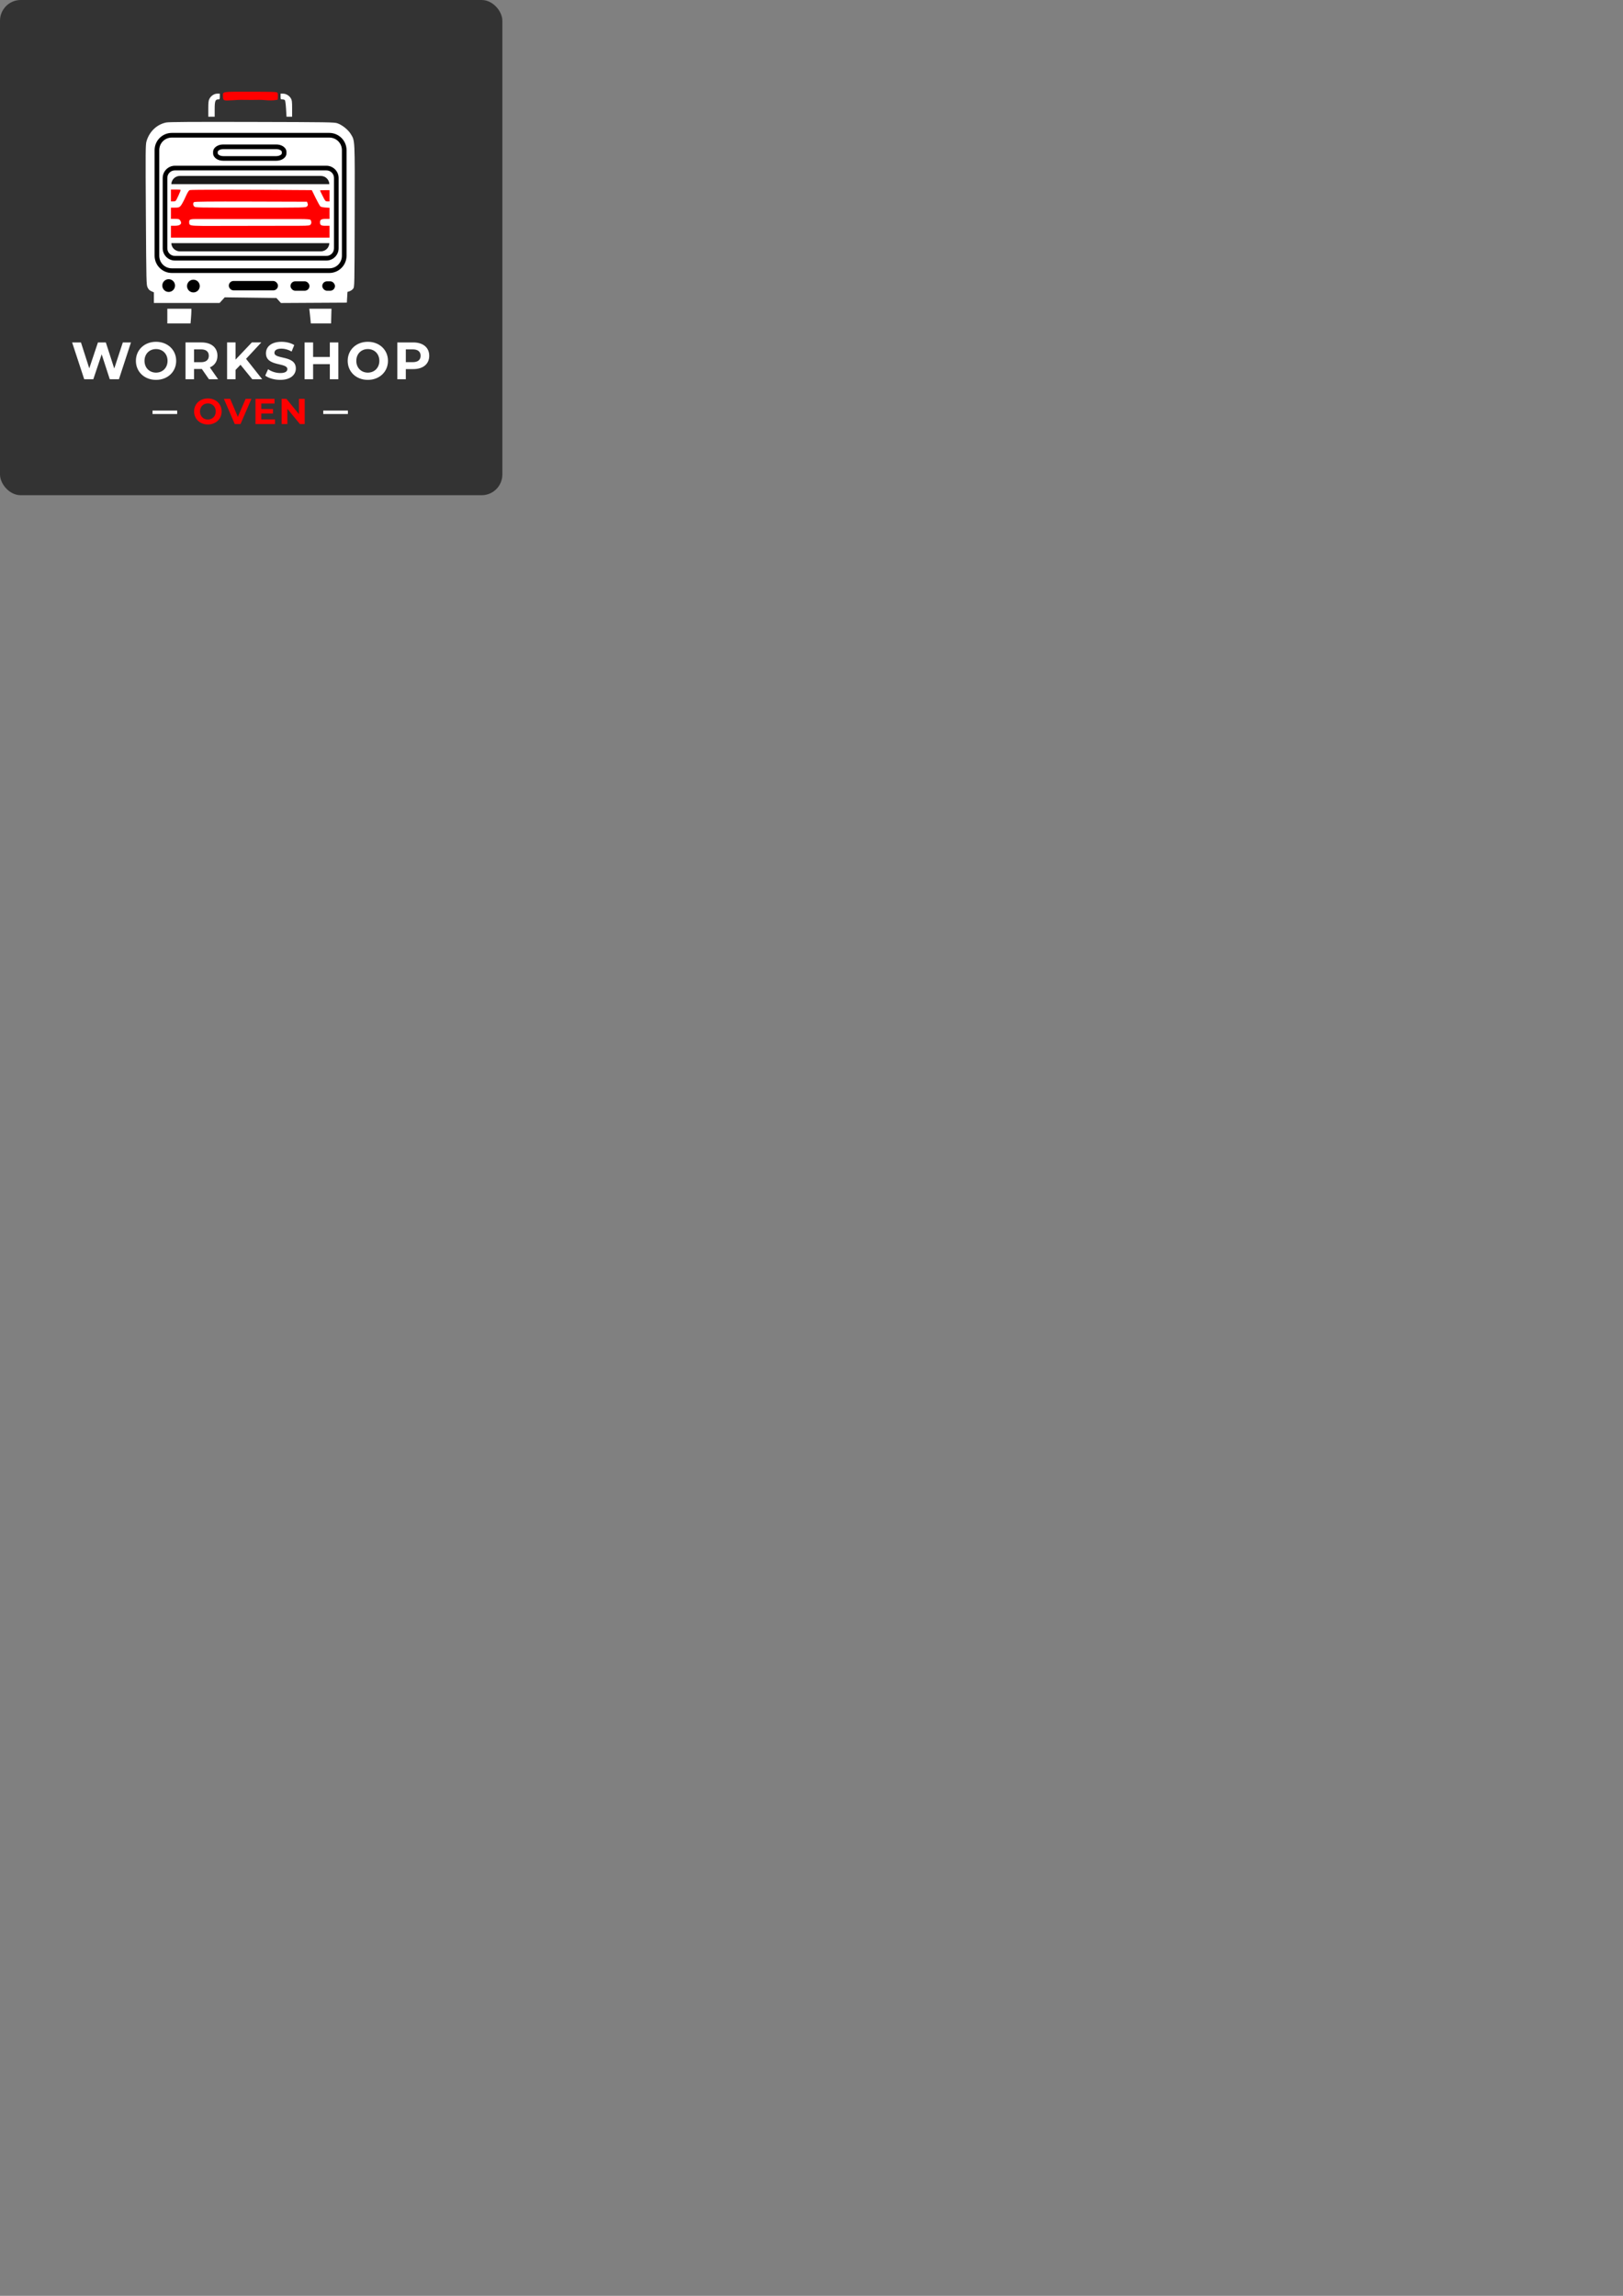 <?xml version="1.0" encoding="UTF-8" standalone="no"?>
<!-- Created with Inkscape (http://www.inkscape.org/) -->

<svg
   width="210mm"
   height="297mm"
   viewBox="0 0 210 297"
   version="1.1"
   id="svg1"
   inkscape:version="1.4.2 (ebf0e940, 2025-05-08)"
   xml:space="preserve"
   sodipodi:docname="logo.svg"
   xmlns:inkscape="http://www.inkscape.org/namespaces/inkscape"
   xmlns:sodipodi="http://sodipodi.sourceforge.net/DTD/sodipodi-0.dtd"
   xmlns="http://www.w3.org/2000/svg"
   xmlns:svg="http://www.w3.org/2000/svg"><rect x="0" y="0" width="210" height="297" fill="#808080" stroke="none"/><sodipodi:namedview
     id="namedview1"
     pagecolor="#ffffff"
     bordercolor="#000000"
     borderopacity="0.25"
     inkscape:showpageshadow="2"
     inkscape:pageopacity="0.0"
     inkscape:pagecheckerboard="0"
     inkscape:deskcolor="#d1d1d1"
     inkscape:document-units="mm"
     showgrid="true"
     inkscape:zoom="1.0965167"
     inkscape:cx="192.42754"
     inkscape:cy="287.72933"
     inkscape:current-layer="g66"><inkscape:grid
       id="grid1"
       units="mm"
       originx="0"
       originy="0"
       spacingx="1"
       spacingy="1"
       empcolor="#0099e5"
       empopacity="0.078"
       color="#0099e5"
       opacity="0.031"
       empspacing="10"
       enabled="true"
       visible="true"
       snapvisiblegridlinesonly="false"
       dotted="false" /></sodipodi:namedview><defs
     id="defs1" /><g
     inkscape:label="Layer 1"
     inkscape:groupmode="layer"
     id="g66"
     style="display:inline"><rect
       style="opacity:1;fill:#333333;stroke:none;stroke-width:0.368;stroke-dasharray:none"
       id="rect34"
       width="65"
       height="64.066"
       x="0"
       y="0"
       ry="2.684" /><path
       style="fill:#ff0000;stroke-width:0.622"
       d="m 31.131,12.919 c 0.396,0.015 2.334,0.016 2.484,4.04e-4 0.091,-0.009 0.464,0.012 0.828,0.046 0.364,0.035 0.849,0.034 1.077,-0.001 l 0.414,-0.064 0.026,-0.399 c 0.014,-0.223 -0.018,-0.451 -0.072,-0.517 -0.082,-0.098 -0.661,-0.118 -3.515,-0.118 -3.817,0 -3.518,-0.052 -3.518,0.611 0,0.544 0.065,0.572 1.159,0.499 0.524,-0.035 1.027,-0.061 1.118,-0.057 z"
       id="path34" /><path
       style="fill:#ffffff;stroke-width:0.622"
       d="m 37.797,14.04 c -2.68e-4,-0.907 -0.023,-1.094 -0.165,-1.326 -0.216,-0.355 -0.63,-0.599 -1.015,-0.599 l -0.311,-3.05e-4 v 0.373 c 0,0.355 0.011,0.373 0.238,0.373 0.131,0 0.277,0.047 0.323,0.104 0.047,0.057 0.112,0.56 0.145,1.118 l 0.06,1.014 h 0.362 0.362 z"
       id="path35" /><path
       style="fill:#ffffff;stroke-width:0.622"
       d="m 27.777,14.13 c 0,-1.053 0.08,-1.269 0.468,-1.269 0.175,0 0.194,-0.037 0.194,-0.373 v -0.373 h -0.319 c -0.395,0 -0.81,0.269 -1.018,0.661 -0.125,0.236 -0.153,0.475 -0.153,1.304 v 1.016 h 0.414 0.414 z"
       id="path36" /><path
       style="fill:#ffffff;stroke-width:0.622"
       d="m 28.746,38.828 0.332,-0.365 3.345,0.044 3.345,0.044 0.29,0.324 0.29,0.324 4.265,-0.024 4.265,-0.024 0.041,-0.693 0.041,-0.693 0.282,-0.093 c 0.155,-0.051 0.36,-0.199 0.455,-0.327 0.173,-0.234 0.173,-0.244 0.195,-9.391 0.025,-10.141 0.045,-9.707 -0.51,-10.622 -0.334,-0.55 -1.117,-1.176 -1.728,-1.383 -0.405,-0.137 -1.141,-0.149 -11.033,-0.173 -7.702,-0.019 -10.735,-2.49e-4 -11.096,0.069 -1.21,0.23 -2.201,1.167 -2.567,2.427 -0.129,0.445 -0.136,1.175 -0.083,9.522 0.055,8.764 0.062,9.051 0.22,9.389 0.12,0.255 0.251,0.387 0.489,0.492 l 0.326,0.144 v 0.688 0.688 h 4.252 4.252 z"
       id="path58" /><path
       style="fill:#ffffff;stroke-width:0.622"
       d="m 42.864,40.891 0.026,-0.952 -1.891,1.62e-4 -0.981,1.61e-4 0.047,0.393 c 0.026,0.216 0.071,0.645 0.1,0.952 l 0.053,0.559 h 0.855 1.766 z"
       id="path59"
       sodipodi:nodetypes="cccccscccc" /><path
       style="fill:#ffffff;stroke-width:0.622"
       d="m 24.708,41.21 c 0.029,-0.348 0.054,-0.777 0.054,-0.952 v -0.319 h -2.119 -0.994 v 0.952 0.952 h 0.94 2.065 z"
       id="path60"
       sodipodi:nodetypes="sscccccccs" /><path
       d="m 15.892,44.299 -1.109,3.375 -1.089,-3.375 H 12.673 L 11.551,47.648 10.475,44.299 H 9.332 l 1.565,4.764 h 1.177 l 1.082,-3.226 1.048,3.226 h 1.184 l 1.558,-4.764 z m 4.297,4.845 c 1.497,0 2.606,-1.041 2.606,-2.464 0,-1.422 -1.109,-2.464 -2.606,-2.464 -1.504,0 -2.606,1.048 -2.606,2.464 0,1.416 1.102,2.464 2.606,2.464 z m 0,-0.939 c -0.851,0 -1.49,-0.619 -1.49,-1.524 0,-0.905 0.64,-1.524 1.49,-1.524 0.851,0 1.49,0.619 1.49,1.524 0,0.905 -0.64,1.524 -1.49,1.524 z m 8.033,0.857 -1.068,-1.531 c 0.619,-0.265 0.98,-0.789 0.98,-1.504 0,-1.068 -0.796,-1.729 -2.069,-1.729 h -2.062 v 4.764 h 1.102 V 47.736 h 0.96 0.054 l 0.919,1.327 z m -1.205,-3.035 c 0,0.517 -0.34,0.83 -1.014,0.83 h -0.898 v -1.661 h 0.898 c 0.674,0 1.014,0.306 1.014,0.83 z m 5.624,3.035 h 1.286 l -2.089,-2.641 1.974,-2.123 h -1.225 l -2.11,2.225 v -2.225 h -1.096 v 4.764 h 1.096 v -1.205 l 0.64,-0.667 z m 3.616,0.082 c 1.361,0 2.021,-0.681 2.021,-1.477 0,-1.749 -2.77,-1.143 -2.77,-2.021 0,-0.299 0.252,-0.544 0.905,-0.544 0.422,0 0.878,0.122 1.32,0.374 l 0.34,-0.837 c -0.442,-0.279 -1.055,-0.422 -1.654,-0.422 -1.354,0 -2.008,0.674 -2.008,1.484 0,1.769 2.77,1.157 2.77,2.048 0,0.293 -0.265,0.51 -0.919,0.51 -0.572,0 -1.171,-0.204 -1.572,-0.497 l -0.374,0.83 c 0.422,0.327 1.184,0.551 1.94,0.551 z m 6.42,-4.845 v 1.878 h -2.164 v -1.878 h -1.102 v 4.764 h 1.102 v -1.953 h 2.164 v 1.953 h 1.102 v -4.764 z m 4.916,4.845 c 1.497,0 2.606,-1.041 2.606,-2.464 0,-1.422 -1.109,-2.464 -2.606,-2.464 -1.504,0 -2.606,1.048 -2.606,2.464 0,1.416 1.102,2.464 2.606,2.464 z m 0,-0.939 c -0.851,0 -1.49,-0.619 -1.49,-1.524 0,-0.905 0.64,-1.524 1.49,-1.524 0.851,0 1.49,0.619 1.49,1.524 0,0.905 -0.64,1.524 -1.49,1.524 z m 5.876,-3.906 h -2.062 v 4.764 h 1.102 v -1.313 h 0.96 c 1.273,0 2.069,-0.66 2.069,-1.722 0,-1.068 -0.796,-1.729 -2.069,-1.729 z m -0.061,2.552 h -0.898 v -1.654 h 0.898 c 0.674,0 1.014,0.306 1.014,0.83 0,0.517 -0.34,0.823 -1.014,0.823 z"
       id="text60"
       style="font-weight:bold;font-size:6.805px;font-family:Montserrat;-inkscape-font-specification:'Montserrat, Bold';letter-spacing:0.377px;fill:#ffffff;stroke-width:0.062"
       aria-label="WORKSHOP" /><path
       d="m 26.896,54.914 c 1.024,0 1.783,-0.712 1.783,-1.685 0,-0.973 -0.759,-1.685 -1.783,-1.685 -1.029,0 -1.783,0.717 -1.783,1.685 0,0.968 0.754,1.685 1.783,1.685 z m 0,-0.642 c -0.582,0 -1.019,-0.424 -1.019,-1.043 0,-0.619 0.437,-1.043 1.019,-1.043 0.582,0 1.019,0.424 1.019,1.043 0,0.619 -0.437,1.043 -1.019,1.043 z m 4.884,-2.672 -1.005,2.327 -0.991,-2.327 h -0.814 l 1.406,3.258 h 0.745 l 1.41,-3.258 z m 2.026,2.653 v -0.754 h 1.513 v -0.586 h -1.513 v -0.707 h 1.713 v -0.605 h -2.462 v 3.258 h 2.523 v -0.605 z m 4.875,-2.653 v 1.978 l -1.62,-1.978 h -0.624 v 3.258 h 0.745 v -1.978 l 1.624,1.978 h 0.619 v -3.258 z"
       id="text61"
       style="font-weight:bold;font-size:4.654px;font-family:Montserrat;-inkscape-font-specification:'Montserrat, Bold';letter-spacing:0.258px;fill:#ff0000;stroke-width:0.062"
       aria-label="OVEN" /><rect
       style="opacity:1;fill:#ffffff;stroke:none;stroke-width:0.062"
       id="rect61"
       width="3.19"
       height="0.446"
       x="19.734"
       y="53.114" /><rect
       style="display:inline;opacity:1;fill:#ffffff;stroke:none;stroke-width:0.062"
       id="rect62"
       width="3.19"
       height="0.446"
       x="41.825"
       y="53.114" /><path
       style="baseline-shift:baseline;display:inline;overflow:visible;vector-effect:none;enable-background:accumulate;stop-color:#000000"
       d="m 22.233,17.194 c -1.23,0 -2.229,1 -2.229,2.23 v 13.66 c 0,1.23 0.999,2.23 2.229,2.23 h 20.377 c 1.23,0 2.23,-1 2.23,-2.23 V 19.424 c 0,-1.23 -1,-2.23 -2.23,-2.23 z m 0,0.604 h 20.377 c 0.907,0 1.629,0.72 1.629,1.627 v 13.66 c 0,0.907 -0.722,1.627 -1.629,1.627 H 22.233 c -0.907,0 -1.627,-0.72 -1.627,-1.627 V 19.424 c 0,-0.907 0.72,-1.627 1.627,-1.627 z"
       id="path73" /><path
       style="baseline-shift:baseline;display:inline;overflow:visible;opacity:1;vector-effect:none;enable-background:accumulate;stop-color:#000000;stop-opacity:1"
       d="m 28.889,18.69 c -0.335,0 -0.642,0.085 -0.885,0.244 -0.243,0.159 -0.432,0.415 -0.432,0.723 v 0.172 c 0,0.308 0.189,0.563 0.432,0.723 0.243,0.159 0.55,0.244 0.885,0.244 h 6.857 c 0.335,0 0.642,-0.085 0.885,-0.244 0.243,-0.159 0.434,-0.415 0.434,-0.723 v -0.172 c 0,-0.308 -0.191,-0.563 -0.434,-0.723 -0.243,-0.159 -0.55,-0.244 -0.885,-0.244 z m 0,0.6 h 6.857 c 0.229,0 0.431,0.064 0.557,0.146 0.125,0.082 0.162,0.159 0.162,0.221 v 0.172 c 0,0.062 -0.037,0.139 -0.162,0.221 -0.125,0.082 -0.328,0.146 -0.557,0.146 h -6.857 c -0.229,0 -0.429,-0.064 -0.555,-0.146 -0.125,-0.082 -0.162,-0.159 -0.162,-0.221 v -0.172 c 0,-0.062 0.037,-0.139 0.162,-0.221 0.125,-0.082 0.326,-0.146 0.555,-0.146 z"
       id="rect64" /><path
       style="baseline-shift:baseline;display:inline;overflow:visible;opacity:1;vector-effect:none;enable-background:accumulate;stop-color:#000000;stop-opacity:1"
       d="m 22.635,21.442 c -0.872,0 -1.584,0.712 -1.584,1.584 v 9.096 c 0,0.872 0.712,1.584 1.584,1.584 h 19.596 c 0.872,0 1.584,-0.712 1.584,-1.584 V 23.026 c 0,-0.872 -0.712,-1.584 -1.584,-1.584 z m 0,0.6 h 19.596 c 0.55,0 0.984,0.434 0.984,0.984 v 9.096 c 0,0.55 -0.434,0.984 -0.984,0.984 H 22.635 c -0.55,0 -0.984,-0.434 -0.984,-0.984 V 23.026 c 0,-0.55 0.434,-0.984 0.984,-0.984 z"
       id="rect65" /><g
       id="g67"
       transform="matrix(0.997,0,0,1,-48.652,-37.867)"><path
         id="path65"
         style="fill:#ff0000;stroke-width:0.613"
         d="m 91.565,67.841 v -0.768 h -0.519 c -0.59,0 -0.716,-0.081 -0.716,-0.458 0,-0.335 0.174,-0.431 0.777,-0.431 h 0.458 v -0.718 -0.718 l -0.527,-0.033 c -0.29,-0.018 -0.585,-0.081 -0.656,-0.139 -0.071,-0.058 -0.352,-0.557 -0.623,-1.108 l -0.493,-1.002 -0.765,-0.006 c -8.04,-0.062 -14.902,-0.064 -15.064,-0.004 -0.153,0.057 -0.295,0.286 -0.593,0.951 -0.216,0.482 -0.489,0.976 -0.607,1.099 -0.19,0.197 -0.275,0.222 -0.735,0.222 h -0.52 v 0.727 0.727 h 0.53 c 0.455,0 0.549,0.026 0.659,0.18 0.31,0.435 0.052,0.709 -0.667,0.709 h -0.522 v 0.768 0.768 H 81.274 91.565 Z M 71.943,63.2 c 0.187,-0.397 0.319,-0.743 0.294,-0.768 -0.025,-0.025 -0.318,-0.045 -0.65,-0.045 h -0.604 v 0.768 0.768 h 0.309 c 0.309,0 0.31,-3.59e-4 0.65,-0.723 z m 19.623,-0.004 v -0.727 h -0.617 c -0.34,0 -0.617,0.018 -0.617,0.039 0,0.022 0.156,0.349 0.348,0.727 0.331,0.654 0.361,0.688 0.617,0.688 h 0.27 z m -16.354,3.898 c -0.487,-0.007 -0.846,-0.013 -1.112,-0.027 -0.711,-0.038 -0.749,-0.131 -0.749,-0.437 0,-0.292 -0.012,-0.427 0.802,-0.427 l 13.705,0.001 c 0.689,6.1e-5 1.187,0.046 1.215,0.082 0.158,0.198 0.172,0.464 0.035,0.625 -0.101,0.119 -0.197,0.161 -1.456,0.163 z m -1.21,-2.511 c -0.165,-0.179 -0.177,-0.446 -0.024,-0.57 0.082,-0.066 2.08,-0.086 7.387,-0.07 l 7.275,0.021 0.079,0.22 c 0.062,0.174 0.047,0.254 -0.073,0.384 -0.15,0.162 -0.22,0.164 -7.329,0.164 -6.85,0 -7.184,-0.007 -7.314,-0.148 z" /><path
         id="rect66"
         style="opacity:1;fill:#1a1a1a;stroke:none;stroke-width:0.591;stroke-dasharray:none"
         d="m 72.15,60.626 c -0.607,0 -1.098,0.472 -1.114,1.063 h 20.504 c -0.016,-0.592 -0.507,-1.063 -1.114,-1.063 z" /><path
         id="path67"
         style="opacity:1;fill:#1a1a1a;stroke:none;stroke-width:0.591;stroke-dasharray:none"
         d="m 90.426,70.386 c 0.607,0 1.098,-0.472 1.114,-1.063 H 71.036 c 0.016,0.592 0.507,1.063 1.114,1.063 z" /></g><circle
       style="opacity:1;fill:#000000;stroke:none;stroke-width:0.669;stroke-dasharray:none"
       id="path68"
       cx="21.823"
       cy="36.943"
       r="0.824" /><circle
       style="opacity:1;fill:#000000;stroke:none;stroke-width:0.669;stroke-dasharray:none"
       id="circle69"
       cx="25.024"
       cy="37.007"
       r="0.824" /><rect
       style="opacity:1;fill:#000000;stroke:none;stroke-width:0.6;stroke-dasharray:none"
       id="rect70"
       width="6.359"
       height="1.216"
       x="29.606"
       y="36.351"
       ry="0.608" /><rect
       style="opacity:1;fill:#000000;stroke:none;stroke-width:0.373;stroke-dasharray:none"
       id="rect71"
       width="2.454"
       height="1.216"
       x="37.587"
       y="36.394"
       ry="0.608" /><rect
       style="opacity:1;fill:#000000;stroke:none;stroke-width:0.305;stroke-dasharray:none"
       id="rect72"
       width="1.643"
       height="1.216"
       x="41.698"
       y="36.394"
       ry="0.608" /></g></svg>
